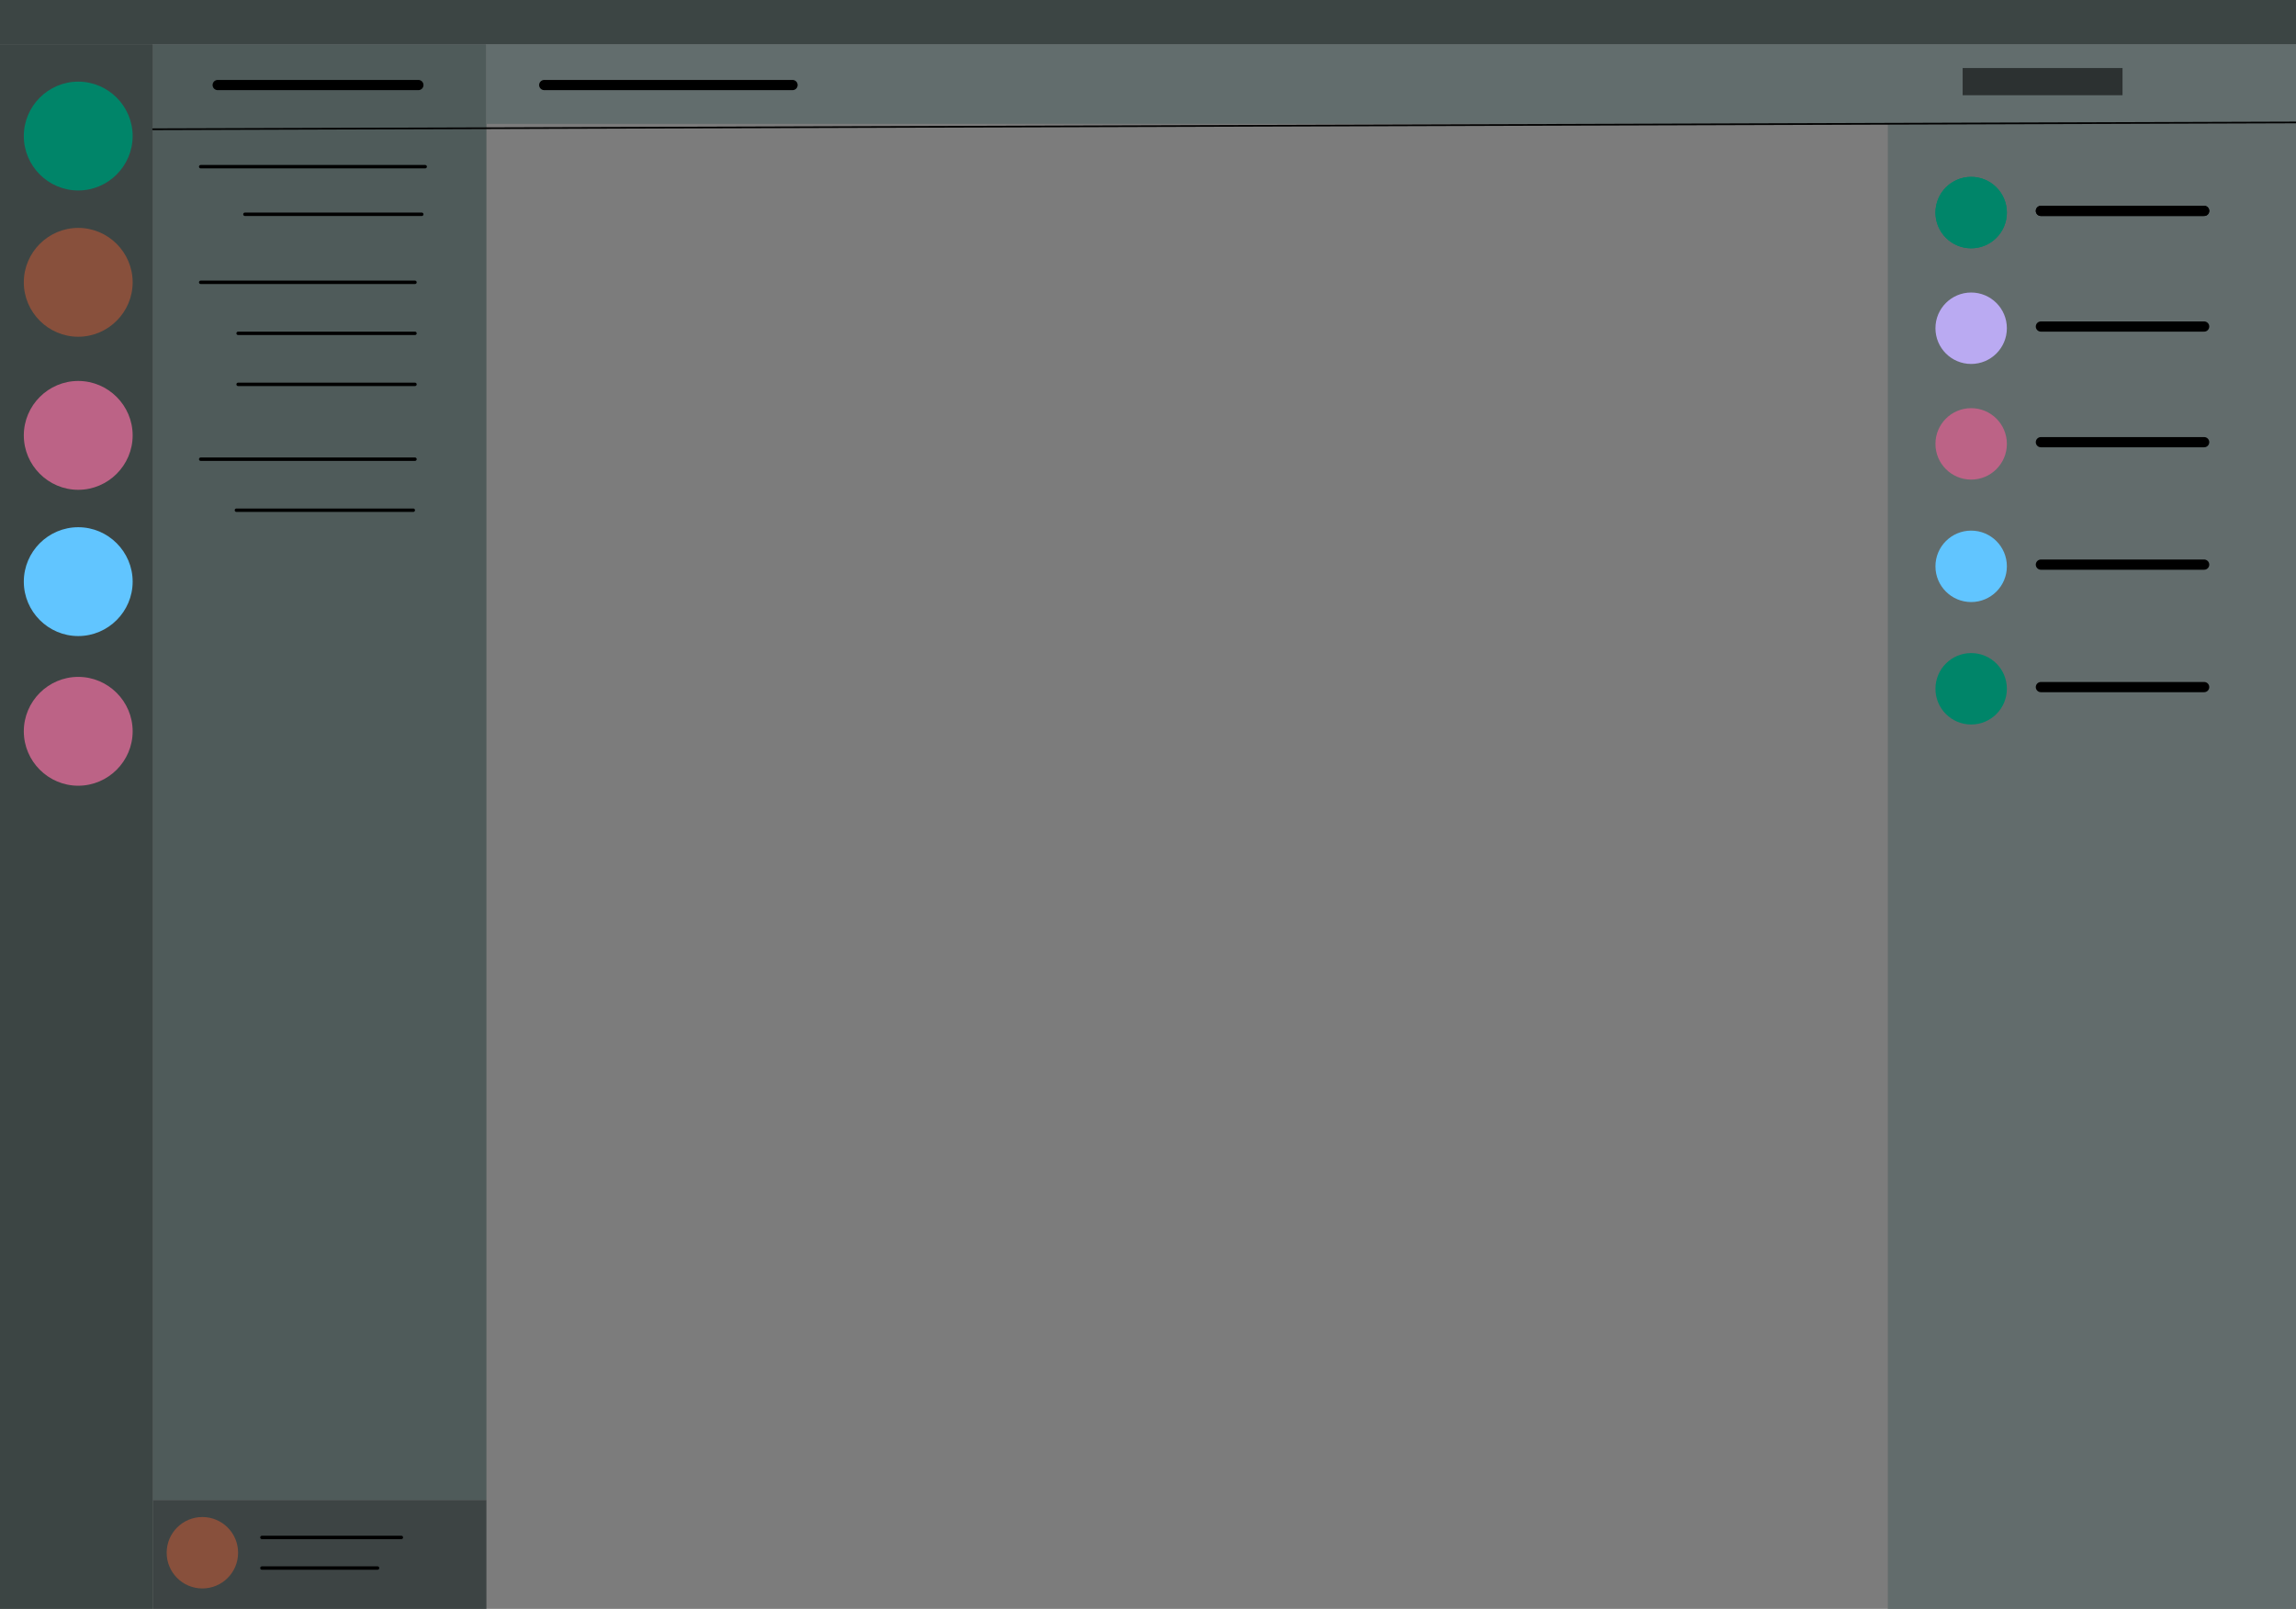 <?xml version="1.0" encoding="utf-8"?>
<svg version="1.1" id="Layer_1" xmlns="http://www.w3.org/2000/svg" xmlns:xlink="http://www.w3.org/1999/xlink" x="0px" y="0px"
	 viewBox="0 0 675 473" style="enable-background:new 0 0 675 473;" xml:space="preserve">
<style type="text/css">
	.st0{fill:#7C7C7C;}
	.st1{fill:none;stroke:#000000;stroke-linecap:round;stroke-linejoin:round;stroke-miterlimit:10;}
	.st2{fill:#3C4544;}
	.st3{fill:#4F5B5A;}
	.st4{fill:#008569;}
	.st5{fill:#88503C;}
	.st6{fill:#BC6386;}
	.st7{fill:#61C5FF;}
	.st8{fill:#FF0000;fill-opacity:0;stroke:#000000;stroke-linecap:round;stroke-linejoin:round;stroke-miterlimit:10;}
	.st9{fill:#3D4444;}
	.st10{fill:#626D6D;}
	.st11{fill:#626C6C;}
	.st12{fill:none;stroke:#000000;stroke-width:0.5;stroke-linecap:round;stroke-linejoin:round;stroke-miterlimit:10;}
	.st13{fill:#008569;stroke:#000000;stroke-linecap:round;stroke-linejoin:round;stroke-miterlimit:10;}
	.st14{fill:#4F5B5A;stroke:#000000;stroke-linecap:round;stroke-linejoin:round;stroke-miterlimit:10;}
	.st15{fill:#4E5A5A;stroke:#000000;stroke-width:3;stroke-linecap:round;stroke-linejoin:round;stroke-miterlimit:10;}
	.st16{fill:#BAAAF2;}
	.st17{fill:#2C3131;}
</style>
<g>
	<g id="stage">
		<g id="layer1_1">
			<path id="Path_1" class="st0" d="M0,473V13h675v460H0z"/>
			<path id="Path_1_00000176011819200021817760000008480333058625689275_" class="st1" d="M51,17"/>
			<path id="Path_1_00000137116263465062818280000003006080001015062922_" class="st2" d="M0,473V13h45v460H0z"/>
			<path id="Path_1_00000098187880722587595390000006472345294401486261_" class="st3" d="M45,441V13h98v428H45z"/>
			<path id="Path_1_00000013881872803032976530000001086697552688726714_" class="st4" d="M7,40c0-8.8,7.2-16,16-16s16,7.2,16,16
				s-7.2,16-16,16S7,48.8,7,40z"/>
			<path id="Path_1_00000152225450341432716290000000502566829484183711_" class="st5" d="M7,83c0-8.8,7.2-16,16-16s16,7.2,16,16
				s-7.2,16-16,16S7,91.8,7,83z"/>
			<path id="Path_1_00000086657276692358640960000016847225984692782760_" class="st6" d="M7,128c0-8.8,7.2-16,16-16s16,7.2,16,16
				s-7.2,16-16,16S7,136.8,7,128z"/>
			<path id="Path_1_00000010303689606879332860000000538087551238131592_" class="st7" d="M7,171c0-8.8,7.2-16,16-16s16,7.2,16,16
				s-7.2,16-16,16S7,179.8,7,171z"/>
			<path id="Path_1_00000091004581040763790320000000564457547787540365_" class="st6" d="M7,215c0-8.8,7.2-16,16-16s16,7.2,16,16
				s-7.2,16-16,16S7,223.8,7,215z"/>
			<path id="Path_1_00000110435925738046217480000005174322166616879750_" class="st8" d="M746-252v-1h1v1H746z"/>
			<path id="Path_1_00000114064667977725519450000012472559321395681953_" class="st9" d="M45,473v-32h98v32H45z"/>
			<path id="Path_1_00000023973065878347755000000012255584929111771566_" class="st1" d="M92,288"/>
			<path id="Path_1_00000107548923504444158670000008420478573207328434_" class="st10" d="M143,36.4V13h532v23.4H143z"/>
			<path id="Path_1_00000033359992947431337280000000572066735208193171_" class="st2" d="M0,13V-1h675v14H0z"/>
			<path id="Path_1_00000070106584139330434360000013183970019624983734_" class="st11" d="M555,473V36.4h120V473H555z"/>
			<path id="Path_1_00000085937989390651343440000012653811194345437343_" class="st12" d="M45,38l630-2"/>
			<path id="Path_1_00000079481958771682833520000003651671656485155714_" class="st5" d="M49,456.5c0-5.8,4.7-10.5,10.5-10.5
				S70,450.7,70,456.5S65.3,467,59.5,467S49,462.3,49,456.5z"/>
			<path id="Path_1_00000078013726973903907670000017128110809130673562_" class="st13" d="M77,452h41"/>
			<path id="Path_1_00000056408812992140678140000002497408860516235144_" class="st13" d="M77,461h34"/>
			<path id="Path_1_00000031912496406830246680000004318619049472236450_" class="st14" d="M72,63h52"/>
			<path id="Path_1_00000075122390921051073370000010221150014945916310_" class="st14" d="M59,49h66"/>
			<path id="Path_1_00000129894942983990628580000014467805663071817401_" class="st14" d="M59,83h63"/>
			<path id="Path_1_00000137815271301322006770000015490148944436784570_" class="st14" d="M70,98h52"/>
			<path id="Path_1_00000113351198357789676000000012067660401160813706_" class="st14" d="M70,113h52"/>
			<path id="Path_1_00000049903211792980555650000007974415110153095846_" class="st14" d="M59,135h63"/>
			<path id="Path_1_00000031926120916457101490000012537626745785440170_" class="st14" d="M69.5,150h52"/>
			<g>
				<path id="Path_1_00000140701112097939196710000010890460909856173457_" class="st4" d="M569,62.5c0-5.8,4.7-10.5,10.5-10.5
					S590,56.7,590,62.5S585.3,73,579.5,73S569,68.3,569,62.5z"/>
				<path id="Path_1_00000032608471320787334620000006632040181668122761_" class="st15" d="M600,62h48"/>
			</g>
			<g>
				<path id="Path_1_1" class="st4" d="M569,62.5c0-5.8,4.7-10.5,10.5-10.5S590,56.7,590,62.5S585.3,73,579.5,73S569,68.3,569,62.5z
					"/>
				<path id="Path_1_1_00000036972825689563706040000012658607709993132973_" class="st15" d="M600,62h48"/>
			</g>
			<g>
				<path id="Path_1_1_1" class="st16" d="M569,96.5c0-5.8,4.7-10.5,10.5-10.5S590,90.7,590,96.5s-4.7,10.5-10.5,10.5
					S569,102.3,569,96.5z"/>
				<path id="Path_1_1_1_00000119098664387237760560000004253745807630536095_" class="st15" d="M600,96h48"/>
			</g>
			<g>
				<path id="Path_1_1_1_1" class="st6" d="M569,130.5c0-5.8,4.7-10.5,10.5-10.5s10.5,4.7,10.5,10.5s-4.7,10.5-10.5,10.5
					S569,136.3,569,130.5z"/>
				<path id="Path_1_1_1_1_00000181770773155072654280000010348754879141144220_" class="st15" d="M600,130h48"/>
			</g>
			<g>
				<path id="Path_1_1_1_1_1" class="st7" d="M569,166.5c0-5.8,4.7-10.5,10.5-10.5s10.5,4.7,10.5,10.5s-4.7,10.5-10.5,10.5
					S569,172.3,569,166.5z"/>
				<path id="Path_1_1_1_1_1_00000008144156978180181750000011210055822674746302_" class="st15" d="M600,166h48"/>
			</g>
			<g>
				<path id="Path_1_1_1_1_1_1" class="st4" d="M569,202.5c0-5.8,4.7-10.5,10.5-10.5s10.5,4.7,10.5,10.5s-4.7,10.5-10.5,10.5
					S569,208.3,569,202.5z"/>
				<path id="Path_1_1_1_1_1_1_00000013194075969996664850000004449367276333714861_" class="st15" d="M600,202h48"/>
			</g>
			<path id="Path_1_00000116951981870426351740000012097710903059289775_" class="st15" d="M64,25h59"/>
			<path id="Path_1_00000114066864096435198490000015725647364218465188_" class="st15" d="M160,25h73"/>
			<path id="Path_1_00000145036525477064180620000011711483846293928106_" class="st17" d="M577,28v-8h47v8H577z"/>
		</g>
	</g>
</g>
</svg>
